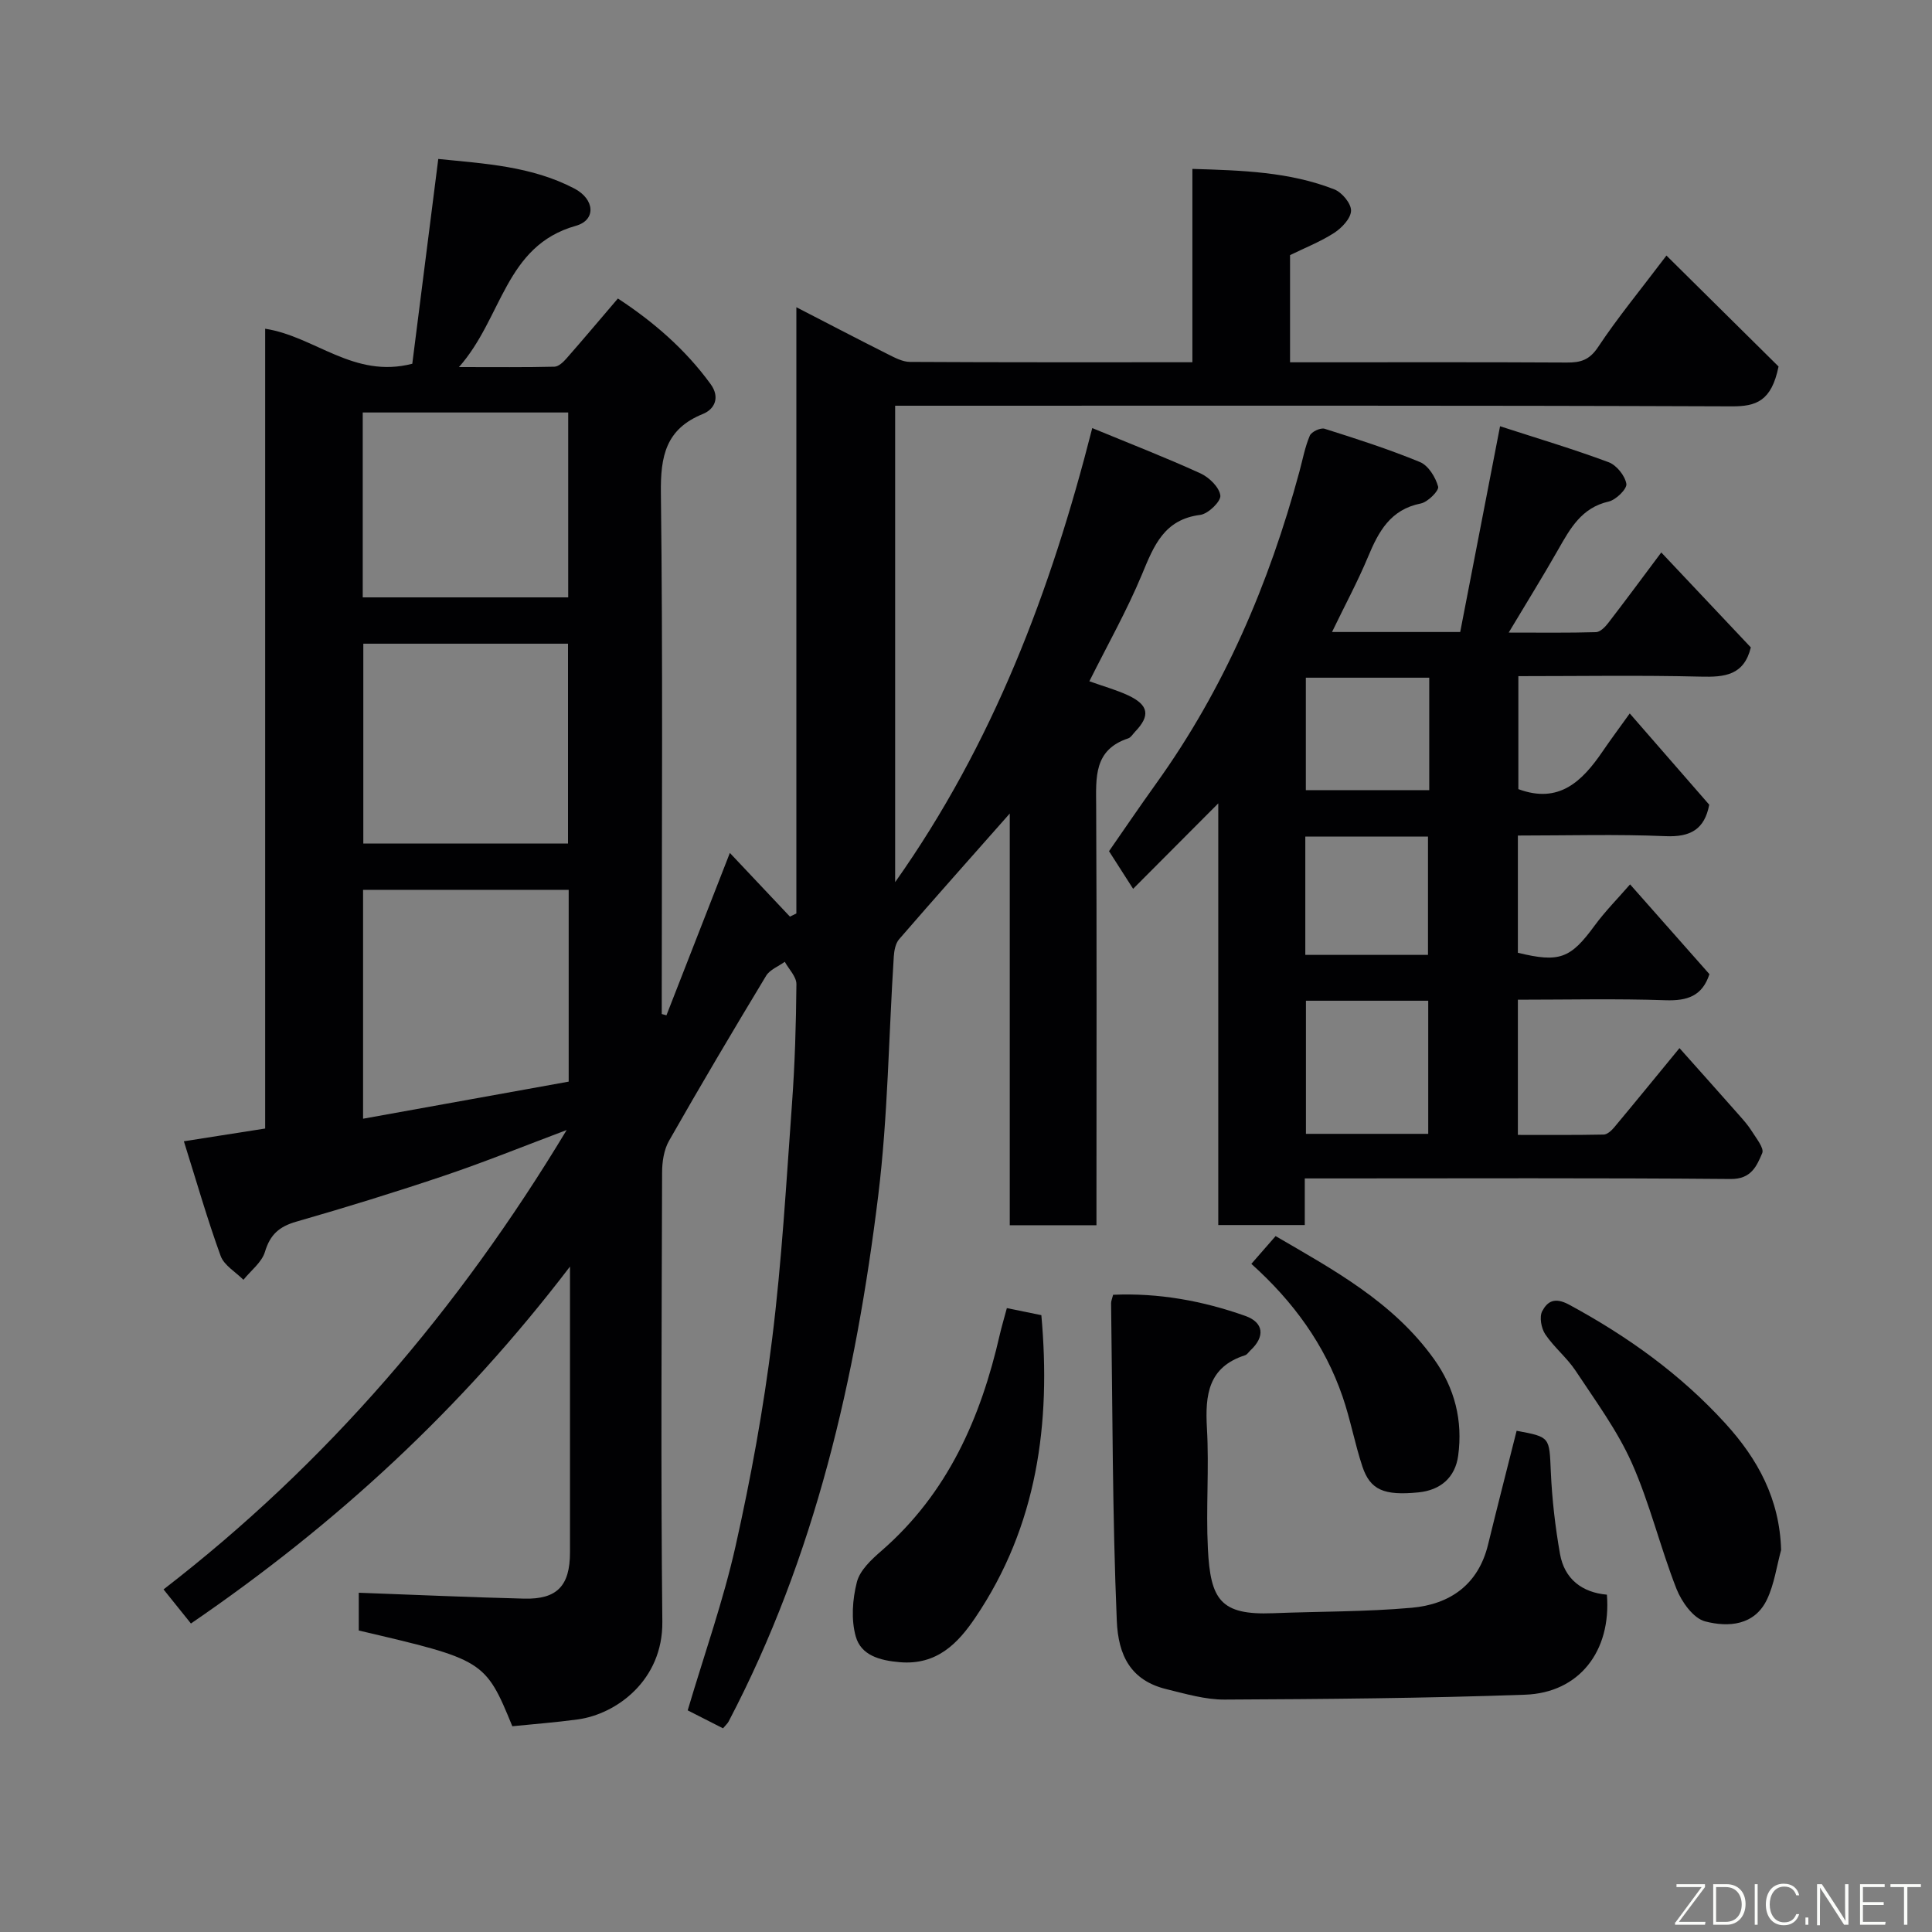 <svg enable-background="new 0 0 400 400" viewBox="0 0 400 400" xmlns="http://www.w3.org/2000/svg"><rect x="0" y="0" width="400" height="400" fill="#808080" stroke="none"/><path d="m39.53 336.13c-1.71-2.13-3.43-4.28-5.67-7.06 33.72-26.02 61-57.83 83.46-95.11-8.9 3.35-16.98 6.63-25.22 9.41-10.17 3.43-20.44 6.6-30.75 9.56-3.52 1.01-5.42 2.66-6.49 6.24-.65 2.18-2.92 3.88-4.46 5.8-1.62-1.63-4.01-2.99-4.72-4.95-2.76-7.59-4.98-15.37-7.61-23.73 6.17-.97 11.28-1.77 16.83-2.64 0-55.05 0-110.16 0-165.59 10.35 1.6 18.32 10.39 30.46 7.25 1.71-13.49 3.51-27.67 5.38-42.4 9.51.97 19.28 1.47 28.17 6.12 4.22 2.2 4.57 6.52.32 7.72-14.73 4.14-15.15 19.03-24.21 29.25 7.68 0 13.73.07 19.77-.08.85-.02 1.83-.95 2.48-1.69 3.46-3.94 6.84-7.96 10.66-12.43 7.32 4.8 13.94 10.49 19.2 17.73 1.98 2.72.86 5.18-1.61 6.18-7.69 3.11-8.79 8.75-8.69 16.39.42 34.16.18 68.32.18 102.49v5.35c.32.09.65.18.97.27 4.39-11.24 8.78-22.48 13.13-33.62 4.12 4.37 8.28 8.78 12.44 13.19.44-.22.89-.44 1.33-.66 0-41.6 0-83.2 0-125.51 6.86 3.53 12.89 6.69 18.97 9.74 1.43.72 3.03 1.57 4.55 1.58 19.31.11 38.62.07 58.47.07 0-13.34 0-26.4 0-40.03 10.36.31 20.13.61 29.39 4.24 1.58.62 3.49 2.91 3.46 4.41-.03 1.58-1.9 3.56-3.47 4.58-2.82 1.83-6.02 3.08-9.16 4.62v22.19h4.81c17.5 0 35-.05 52.49.05 2.85.02 4.68-.51 6.46-3.18 4.06-6.12 8.76-11.81 14.17-18.97 8.26 8.18 16.17 16.01 23.21 22.97-1.46 7.17-4.62 8.27-9.69 8.25-55.65-.21-111.31-.13-166.97-.13-1.97 0-3.95 0-6.24 0v98.64c20.25-28.63 32.22-60.23 40.81-94.01 7.85 3.24 15.23 6.1 22.43 9.39 1.79.82 3.89 2.88 4.09 4.58.14 1.21-2.52 3.79-4.15 4-7.5.94-9.61 6.37-12.06 12.28-3.12 7.51-7.15 14.64-10.91 22.17 3.01 1.08 5.62 1.79 8.04 2.92 4.27 2.01 4.61 4.21 1.43 7.52-.46.48-.86 1.19-1.42 1.38-7.18 2.37-6.67 8.12-6.64 14.03.14 27 .06 53.99.06 80.99v5.78c-6 0-11.72 0-17.95 0 0-28.27 0-56.46 0-85.24-7.99 9.05-15.51 17.48-22.9 26.02-.76.87-1.03 2.36-1.11 3.59-1.06 16.46-1.21 33.04-3.21 49.38-4.64 37.88-13.07 74.83-30.99 109-.22.42-.62.76-1.16 1.41-2.52-1.28-5.05-2.57-7.31-3.72 3.44-11.61 7.36-22.65 9.91-34 3.17-14.15 5.79-28.48 7.57-42.87 2.01-16.15 2.93-32.44 4.11-48.68.6-8.25.85-16.53.92-24.8.01-1.54-1.56-3.09-2.41-4.63-1.31.95-3.09 1.62-3.86 2.89-6.83 11.31-13.57 22.68-20.1 34.16-1.07 1.87-1.44 4.37-1.44 6.59-.09 31-.28 62 .05 92.99.13 12.08-9.47 19.14-17.53 20.23-4.55.62-9.13.96-13.53 1.41-5.6-13.71-5.98-13.78-31.79-19.82 0-2.72 0-5.47 0-7.82 11.58.42 22.92.94 34.25 1.22 6.82.17 9.48-2.67 9.48-9.58.01-17.83 0-35.66 0-53.49 0-1.4 0-2.81 0-5.68-22.54 29.54-48.45 53.36-78.48 73.9zm35.64-151.9v47.39c14.34-2.59 28.54-5.15 42.57-7.68 0-13.63 0-26.56 0-39.71-14.18 0-28.11 0-42.57 0zm.05-9.58h42.38c0-14.06 0-27.77 0-41.38-14.32 0-28.24 0-42.38 0zm-.12-50.97h42.54c0-13.02 0-25.73 0-38.28-14.4 0-28.44 0-42.54 0z" fill="#010103"/><path d="m275.78 130.85h26.54c2.69-13.86 5.39-27.83 8.25-42.6 7.77 2.52 15.22 4.74 22.49 7.45 1.63.61 3.37 2.78 3.66 4.47.17 1.04-2.14 3.32-3.66 3.67-5.64 1.28-7.97 5.59-10.48 9.99-3.12 5.49-6.46 10.85-10.22 17.14 6.62 0 12.36.08 18.08-.09.87-.03 1.89-1.07 2.52-1.89 3.49-4.52 6.88-9.12 10.99-14.61 6.35 6.73 12.51 13.27 18.54 19.66-1.41 5.78-5.41 6.18-10.36 6.05-12.47-.31-24.95-.1-37.77-.1v23.39c8.43 3.13 13.24-1.65 17.45-7.82 1.74-2.55 3.59-5.03 5.61-7.85 5.68 6.52 11.08 12.73 16.46 18.9-.97 5.08-3.86 6.73-9.03 6.51-10.1-.43-20.23-.13-30.59-.13v24.27c8.62 2.1 10.9 1.19 15.87-5.6 2.21-3.01 4.87-5.69 7.36-8.56 5.57 6.3 11.02 12.47 16.43 18.59-1.48 4.53-4.58 5.55-9.08 5.4-10.1-.35-20.23-.11-30.58-.11v27.99c5.91 0 11.84.05 17.76-.07.73-.01 1.6-.8 2.14-1.44 4.41-5.28 8.75-10.61 13.56-16.46 4.06 4.56 8.17 9.15 12.24 13.76.97 1.1 1.97 2.21 2.74 3.45.9 1.46 2.59 3.5 2.15 4.53-1.13 2.65-2.26 5.4-6.52 5.36-27.49-.24-54.98-.12-82.47-.12-1.79 0-3.58 0-5.72 0v9.65c-6.07 0-11.79 0-17.91 0 0-29.27 0-58.52 0-87.3-5.51 5.53-11.1 11.14-17.63 17.69-2.16-3.38-3.4-5.32-4.99-7.79 2.78-3.99 6.22-9.07 9.8-14.06 14.05-19.58 23.34-41.34 29.61-64.49.68-2.51 1.15-5.11 2.16-7.48.34-.81 2.23-1.7 3.07-1.43 6.65 2.1 13.31 4.24 19.75 6.9 1.73.72 3.22 3.14 3.75 5.08.23.82-2.13 3.2-3.59 3.49-6.29 1.25-8.74 5.8-10.92 11.04-2.12 5.08-4.74 9.94-7.46 15.57zm-5.4 76.34v27.56h25.32c0-9.29 0-18.33 0-27.56-8.54 0-16.8 0-25.32 0zm-.13-33.98v24.49h25.4c0-8.34 0-16.38 0-24.49-8.59 0-16.84 0-25.4 0zm25.66-32.9c-8.82 0-17.19 0-25.55 0v23.28h25.55c0-7.86 0-15.33 0-23.28z" fill="#010103"/><path d="m314 296.23c7 1.29 6.76 1.3 7.08 8.46.25 5.7.91 11.41 1.9 17.03.92 5.21 4.58 7.99 9.71 8.44.94 11.7-5.74 20.31-16.92 20.71-20.73.74-41.49.91-62.24 1.01-4 .02-8.06-1.19-12.01-2.15-7.44-1.81-10-7-10.3-14.17-.92-21.89-.87-43.82-1.18-65.73-.01-.46.21-.92.42-1.76 9.44-.41 18.54 1.25 27.35 4.37 3.87 1.37 4.14 4.3 1.07 7.15-.36.34-.67.86-1.1 1-7.63 2.44-8.29 8.2-7.9 15.08.48 8.3-.22 16.66.2 24.97.53 10.6 2.63 13.78 13.46 13.36 9.58-.38 19.2-.28 28.74-1.13 7.91-.71 13.79-4.77 15.81-13.09 1.88-7.72 3.87-15.42 5.91-23.55z" fill="#010103"/><path d="m368.76 320.91c-.93 3.41-1.41 7.02-2.89 10.17-2.59 5.52-8.08 5.85-12.84 4.61-2.44-.63-4.87-4.04-5.93-6.73-3.37-8.58-5.51-17.67-9.25-26.07-3.01-6.75-7.53-12.86-11.63-19.08-1.8-2.72-4.47-4.85-6.29-7.56-.83-1.24-1.26-3.6-.63-4.79 1.06-1.98 2.53-2.99 5.59-1.33 12.1 6.55 23.07 14.41 32.35 24.6 6.71 7.37 11.22 15.63 11.52 26.18z" fill="#010103"/><path d="m208.46 270.83c2.53.52 4.85.99 7.14 1.46 2.02 22.42-.85 43.67-13.67 62.62-3.61 5.34-7.96 9.88-15.64 9.23-4.21-.36-8.01-1.44-9.11-5.31-.99-3.5-.69-7.7.23-11.29.63-2.45 3.03-4.68 5.1-6.47 13.7-11.91 20.55-27.51 24.48-44.73.4-1.72.91-3.41 1.47-5.51z" fill="#010103"/><path d="m259.08 261.67c1.74-1.99 3.25-3.71 5.02-5.75 11.93 6.96 24.32 13.62 32.79 25.46 4.32 6.03 5.99 12.76 5.01 20-.61 4.5-3.63 7.14-8.21 7.6-7.16.71-10-.5-11.62-5.35-1.58-4.75-2.47-9.73-4.1-14.46-3.7-10.77-10.21-19.71-18.89-27.5z" fill="#010103"/><g fill="#fbfcfa"><path d="m346.9 398 5.4-7.3h-5.2v-.6h5.9v.6l-5.4 7.2h5.5l-.1.6h-6.2v-.5z"/><path d="m354.7 390.1h2.8c2.3 0 3.9 1.6 3.9 4.1s-1.6 4.3-3.9 4.3h-2.8zm.6 7.8h2c2.2 0 3.3-1.6 3.3-3.6 0-1.8-1-3.6-3.3-3.6h-2z"/><path d="m363.9 390.1v8.4h-.6v-8.4h1.6z"/><path d="m372.5 396.3c-.4 1.3-1.4 2.3-3.2 2.3-2.4 0-3.7-1.9-3.7-4.3 0-2.3 1.2-4.3 3.7-4.3 1.8 0 2.9 1 3.2 2.4h-.6c-.4-1.1-1.1-1.8-2.5-1.8-2.1 0-3 1.9-3 3.7s.9 3.7 3 3.7c1.4 0 2.1-.7 2.5-1.7z"/><path d="m373.8 398.5v-1.5h.6v1.5z"/><path d="m376.2 398.5v-8.4h1c1.3 2 4.4 6.7 4.9 7.6-.1-1.2-.1-2.4-.1-3.8v-3.8h.7v8.4h-.9c-1.2-1.9-4.4-6.8-5-7.7.1 1.1 0 2.3 0 3.9v3.9h-.6z"/><path d="m390 394.4h-4.3v3.5h4.7l-.1.6h-5.2v-8.4h5.1v.6h-4.5v3.1h4.3z"/><path d="m394.2 390.7h-2.8v-.6h6.3v.6h-2.8v7.8h-.7z"/></g></svg>